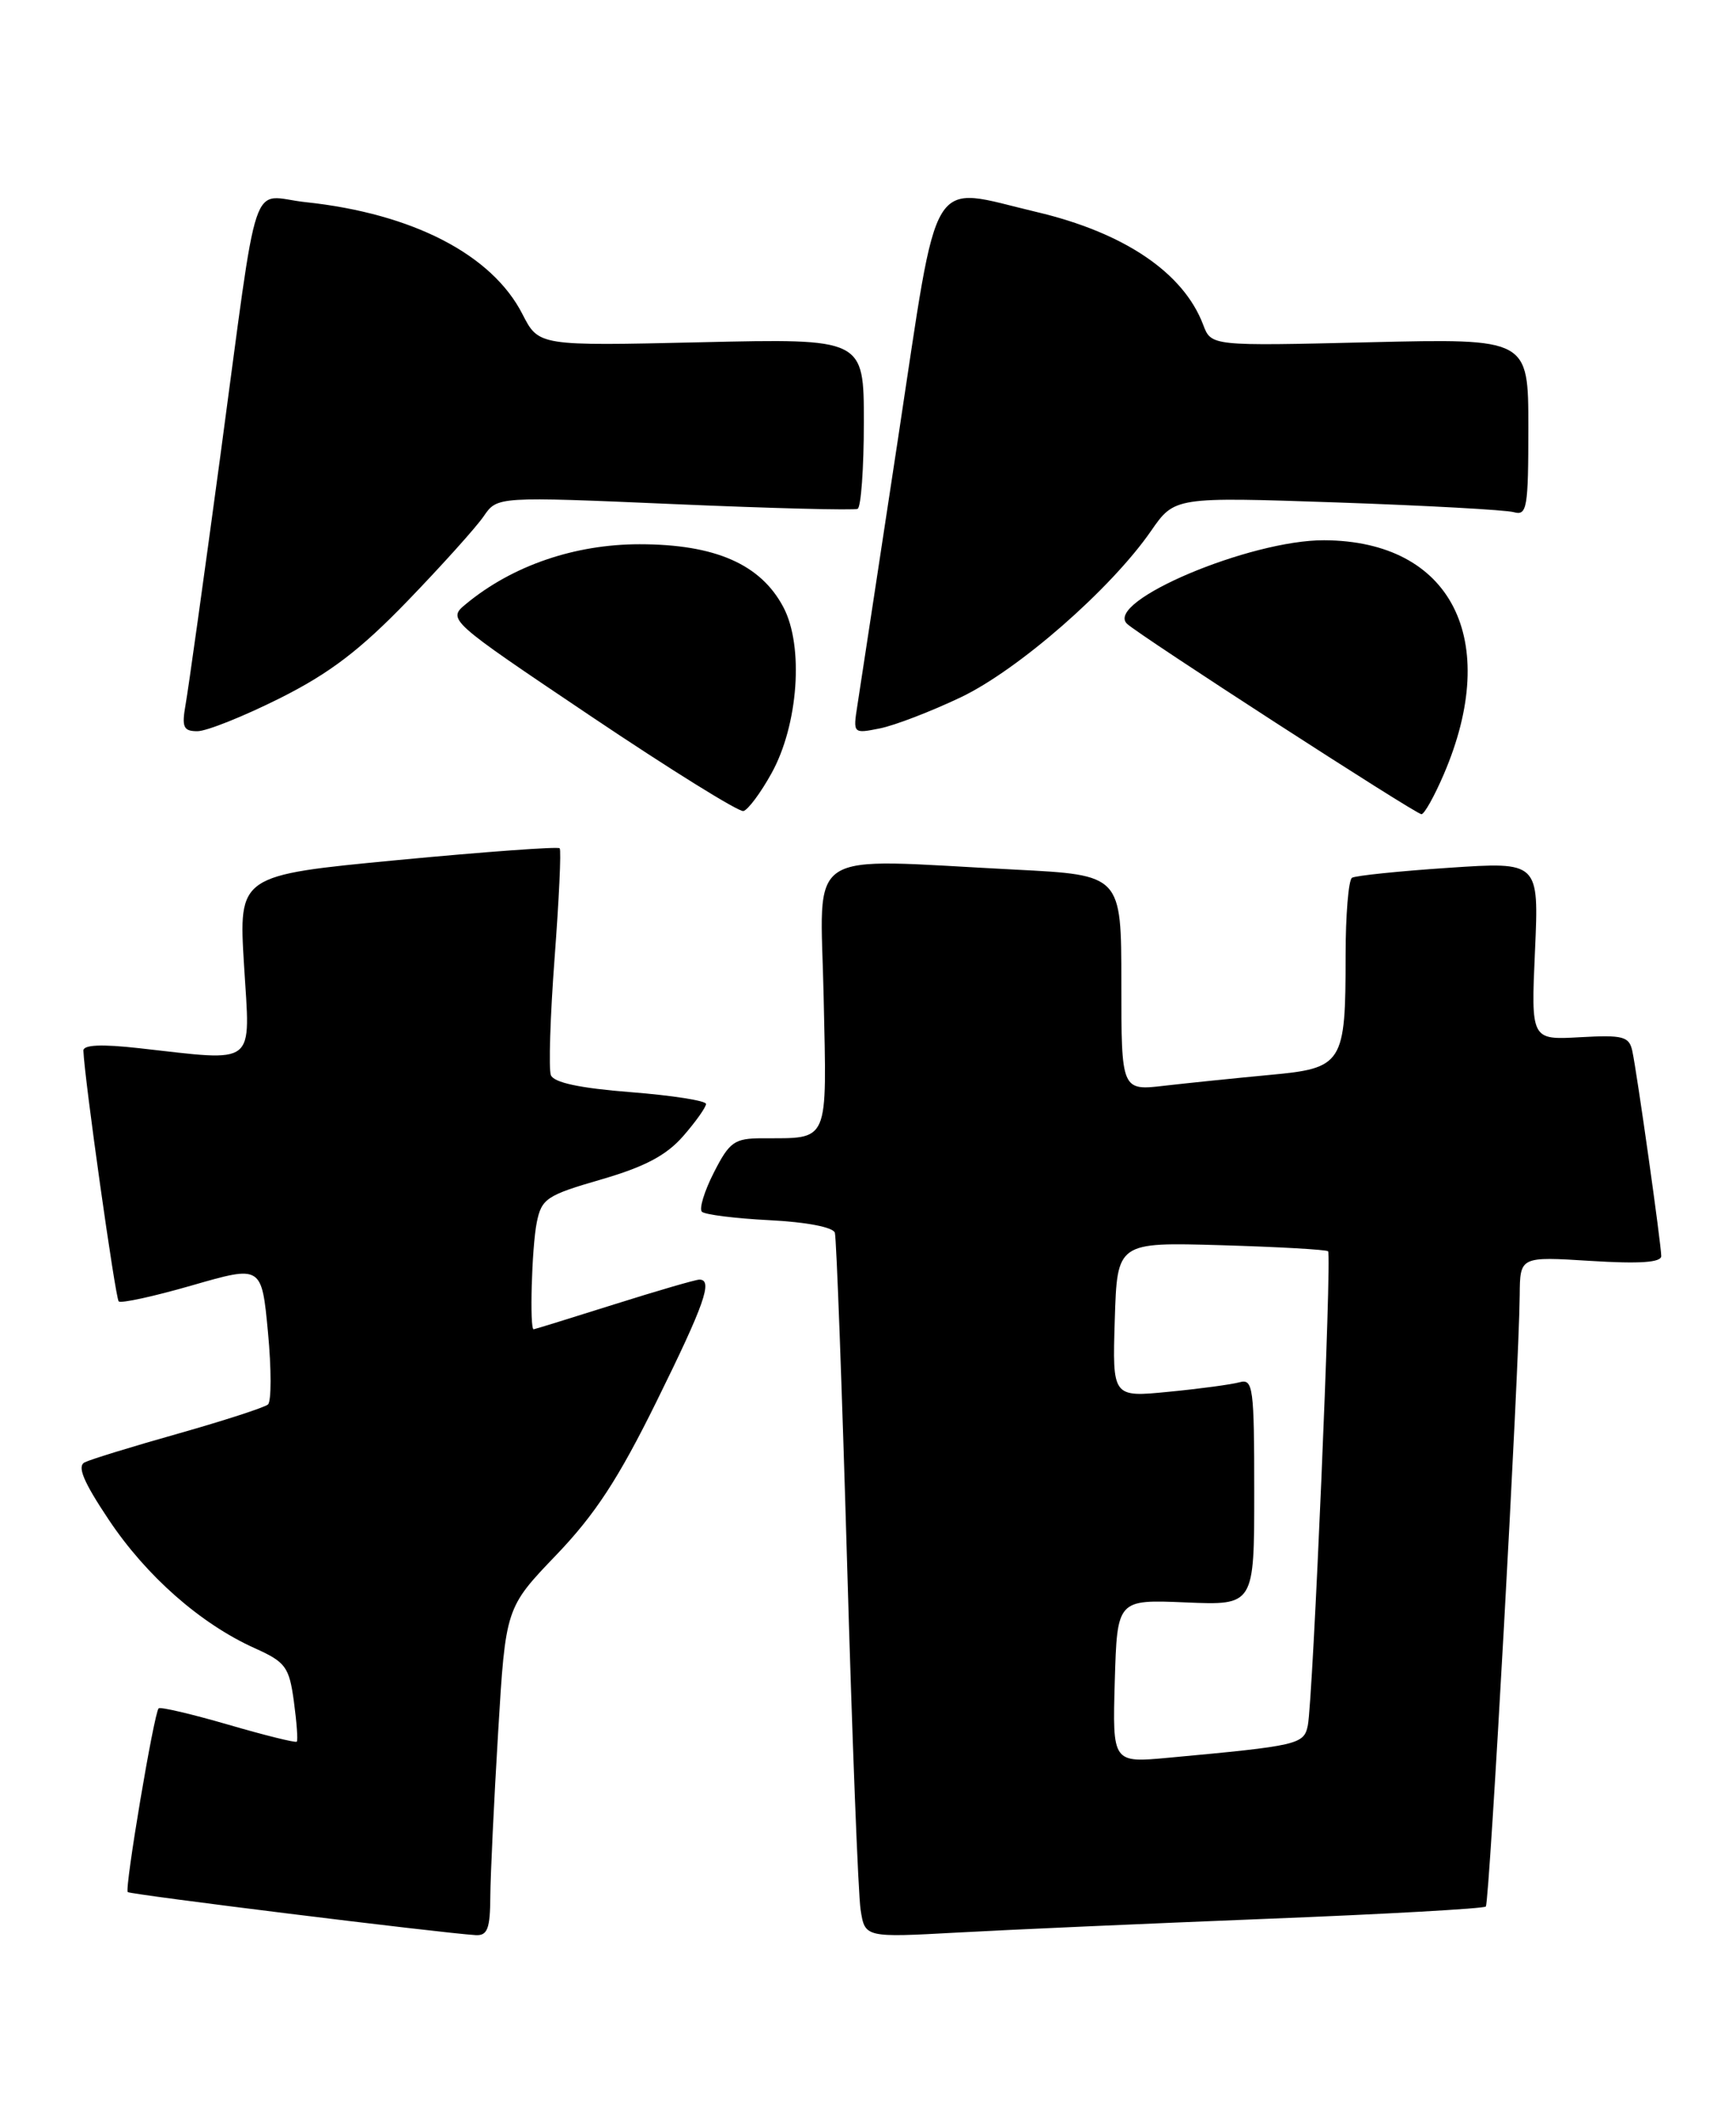 <?xml version="1.0" encoding="UTF-8" standalone="no"?>
<!DOCTYPE svg PUBLIC "-//W3C//DTD SVG 1.1//EN" "http://www.w3.org/Graphics/SVG/1.1/DTD/svg11.dtd" >
<svg xmlns="http://www.w3.org/2000/svg" xmlns:xlink="http://www.w3.org/1999/xlink" version="1.1" viewBox="0 0 209 256">
 <g >
 <path fill="currentColor"
d=" M 59.03 228.25 C 59.05 225.64 59.47 216.75 59.97 208.50 C 60.87 193.50 60.87 193.50 66.97 187.14 C 71.64 182.27 74.46 177.96 79.03 168.69 C 84.83 156.94 85.86 154.00 84.20 154.00 C 83.76 154.00 79.15 155.34 73.95 156.98 C 68.75 158.62 64.39 159.97 64.25 159.98 C 63.74 160.02 64.02 150.13 64.62 147.13 C 65.20 144.25 65.81 143.85 72.37 141.95 C 77.61 140.43 80.23 139.05 82.25 136.73 C 83.76 135.00 85.00 133.25 85.00 132.86 C 85.00 132.47 80.91 131.83 75.92 131.44 C 69.80 130.96 66.67 130.29 66.32 129.39 C 66.04 128.66 66.24 122.31 66.77 115.28 C 67.30 108.25 67.58 102.32 67.38 102.09 C 67.18 101.87 58.40 102.51 47.87 103.51 C 28.72 105.34 28.72 105.34 29.38 116.17 C 30.13 128.49 31.08 127.74 16.75 126.15 C 12.21 125.64 10.01 125.74 10.04 126.45 C 10.15 129.70 13.89 156.22 14.29 156.62 C 14.55 156.89 18.53 156.02 23.14 154.69 C 31.50 152.28 31.50 152.28 32.26 160.32 C 32.68 164.75 32.68 168.67 32.26 169.03 C 31.84 169.39 27.00 170.96 21.50 172.52 C 16.00 174.07 10.92 175.63 10.20 175.99 C 9.26 176.46 10.04 178.33 13.10 182.91 C 17.62 189.68 24.13 195.41 30.65 198.35 C 34.39 200.03 34.81 200.60 35.38 204.76 C 35.72 207.27 35.88 209.45 35.73 209.61 C 35.57 209.76 31.86 208.84 27.47 207.56 C 23.09 206.29 19.32 205.40 19.10 205.60 C 18.55 206.10 14.98 227.31 15.38 227.71 C 15.68 228.01 53.04 232.63 57.25 232.89 C 58.68 232.98 59.01 232.14 59.03 228.25 Z  M 152.47 230.93 C 166.75 230.37 178.63 229.70 178.88 229.45 C 179.32 229.01 182.89 164.75 182.96 155.86 C 183.00 151.22 183.00 151.22 191.50 151.75 C 197.38 152.12 200.00 151.94 200.00 151.17 C 200.00 149.79 197.10 129.23 196.52 126.50 C 196.14 124.73 195.42 124.54 190.21 124.83 C 184.32 125.16 184.32 125.16 184.80 114.44 C 185.28 103.71 185.28 103.71 174.41 104.44 C 168.43 104.84 163.20 105.38 162.77 105.64 C 162.35 105.90 162.00 110.11 162.00 114.99 C 162.00 128.07 161.69 128.56 152.83 129.37 C 148.80 129.75 143.14 130.33 140.25 130.66 C 135.00 131.28 135.00 131.28 135.00 118.29 C 135.00 105.31 135.00 105.31 122.25 104.66 C 96.37 103.34 98.78 101.74 99.16 119.95 C 99.54 137.84 99.93 136.96 91.77 136.99 C 88.42 137.00 87.83 137.41 85.95 141.10 C 84.80 143.35 84.15 145.48 84.50 145.83 C 84.85 146.18 88.51 146.64 92.64 146.85 C 97.06 147.07 100.30 147.69 100.51 148.36 C 100.70 148.99 101.36 166.82 101.98 188.00 C 102.59 209.18 103.32 228.01 103.61 229.84 C 104.13 233.19 104.13 233.19 115.31 232.58 C 121.47 232.24 138.18 231.50 152.47 230.93 Z  M 92.87 93.09 C 96.11 87.27 96.80 77.77 94.31 73.07 C 91.58 67.90 86.09 65.50 77.00 65.50 C 69.20 65.50 61.71 68.07 56.16 72.64 C 53.82 74.56 53.82 74.56 71.16 86.21 C 80.70 92.62 88.95 97.74 89.50 97.61 C 90.05 97.47 91.57 95.44 92.87 93.09 Z  M 173.81 93.21 C 180.80 76.97 174.73 65.09 159.42 65.02 C 150.48 64.98 132.97 72.38 135.67 75.06 C 136.96 76.34 170.42 97.98 171.13 97.99 C 171.47 98.00 172.68 95.84 173.81 93.21 Z  M 33.66 84.05 C 39.69 81.03 43.34 78.25 49.09 72.30 C 53.23 68.01 57.35 63.43 58.24 62.12 C 59.87 59.75 59.87 59.75 81.18 60.67 C 92.91 61.18 102.84 61.43 103.25 61.24 C 103.66 61.04 104.00 56.35 104.00 50.81 C 104.00 40.74 104.00 40.74 84.43 41.19 C 64.86 41.64 64.86 41.64 62.90 37.81 C 59.24 30.64 49.69 25.70 36.80 24.33 C 29.98 23.61 31.26 19.80 26.51 55.00 C 24.54 69.58 22.67 82.96 22.35 84.75 C 21.86 87.52 22.07 88.00 23.77 88.00 C 24.87 88.00 29.32 86.22 33.66 84.05 Z  M 115.67 83.92 C 122.61 80.61 133.72 70.90 138.56 63.92 C 141.41 59.80 141.41 59.80 160.96 60.47 C 171.71 60.84 181.29 61.37 182.25 61.64 C 183.84 62.09 184.00 61.15 184.00 51.44 C 184.00 40.74 184.00 40.74 164.91 41.19 C 145.82 41.65 145.82 41.65 144.85 39.08 C 142.48 32.82 135.35 28.00 124.78 25.51 C 111.63 22.41 113.10 20.00 108.12 52.75 C 105.72 68.56 103.51 83.03 103.22 84.91 C 102.69 88.29 102.71 88.31 105.94 87.66 C 107.73 87.30 112.10 85.62 115.67 83.92 Z  M 134.21 202.33 C 134.50 192.50 134.50 192.50 142.75 192.85 C 151.00 193.20 151.00 193.20 151.00 179.53 C 151.00 167.00 150.86 165.91 149.25 166.35 C 148.29 166.62 144.45 167.14 140.71 167.50 C 133.92 168.17 133.92 168.17 134.21 158.83 C 134.50 149.50 134.50 149.50 147.00 149.86 C 153.88 150.06 159.68 150.39 159.89 150.59 C 160.36 151.02 158.07 204.60 157.45 207.66 C 156.98 209.95 156.30 210.10 140.71 211.54 C 133.93 212.17 133.93 212.17 134.21 202.33 Z "/>
</g>
</svg>